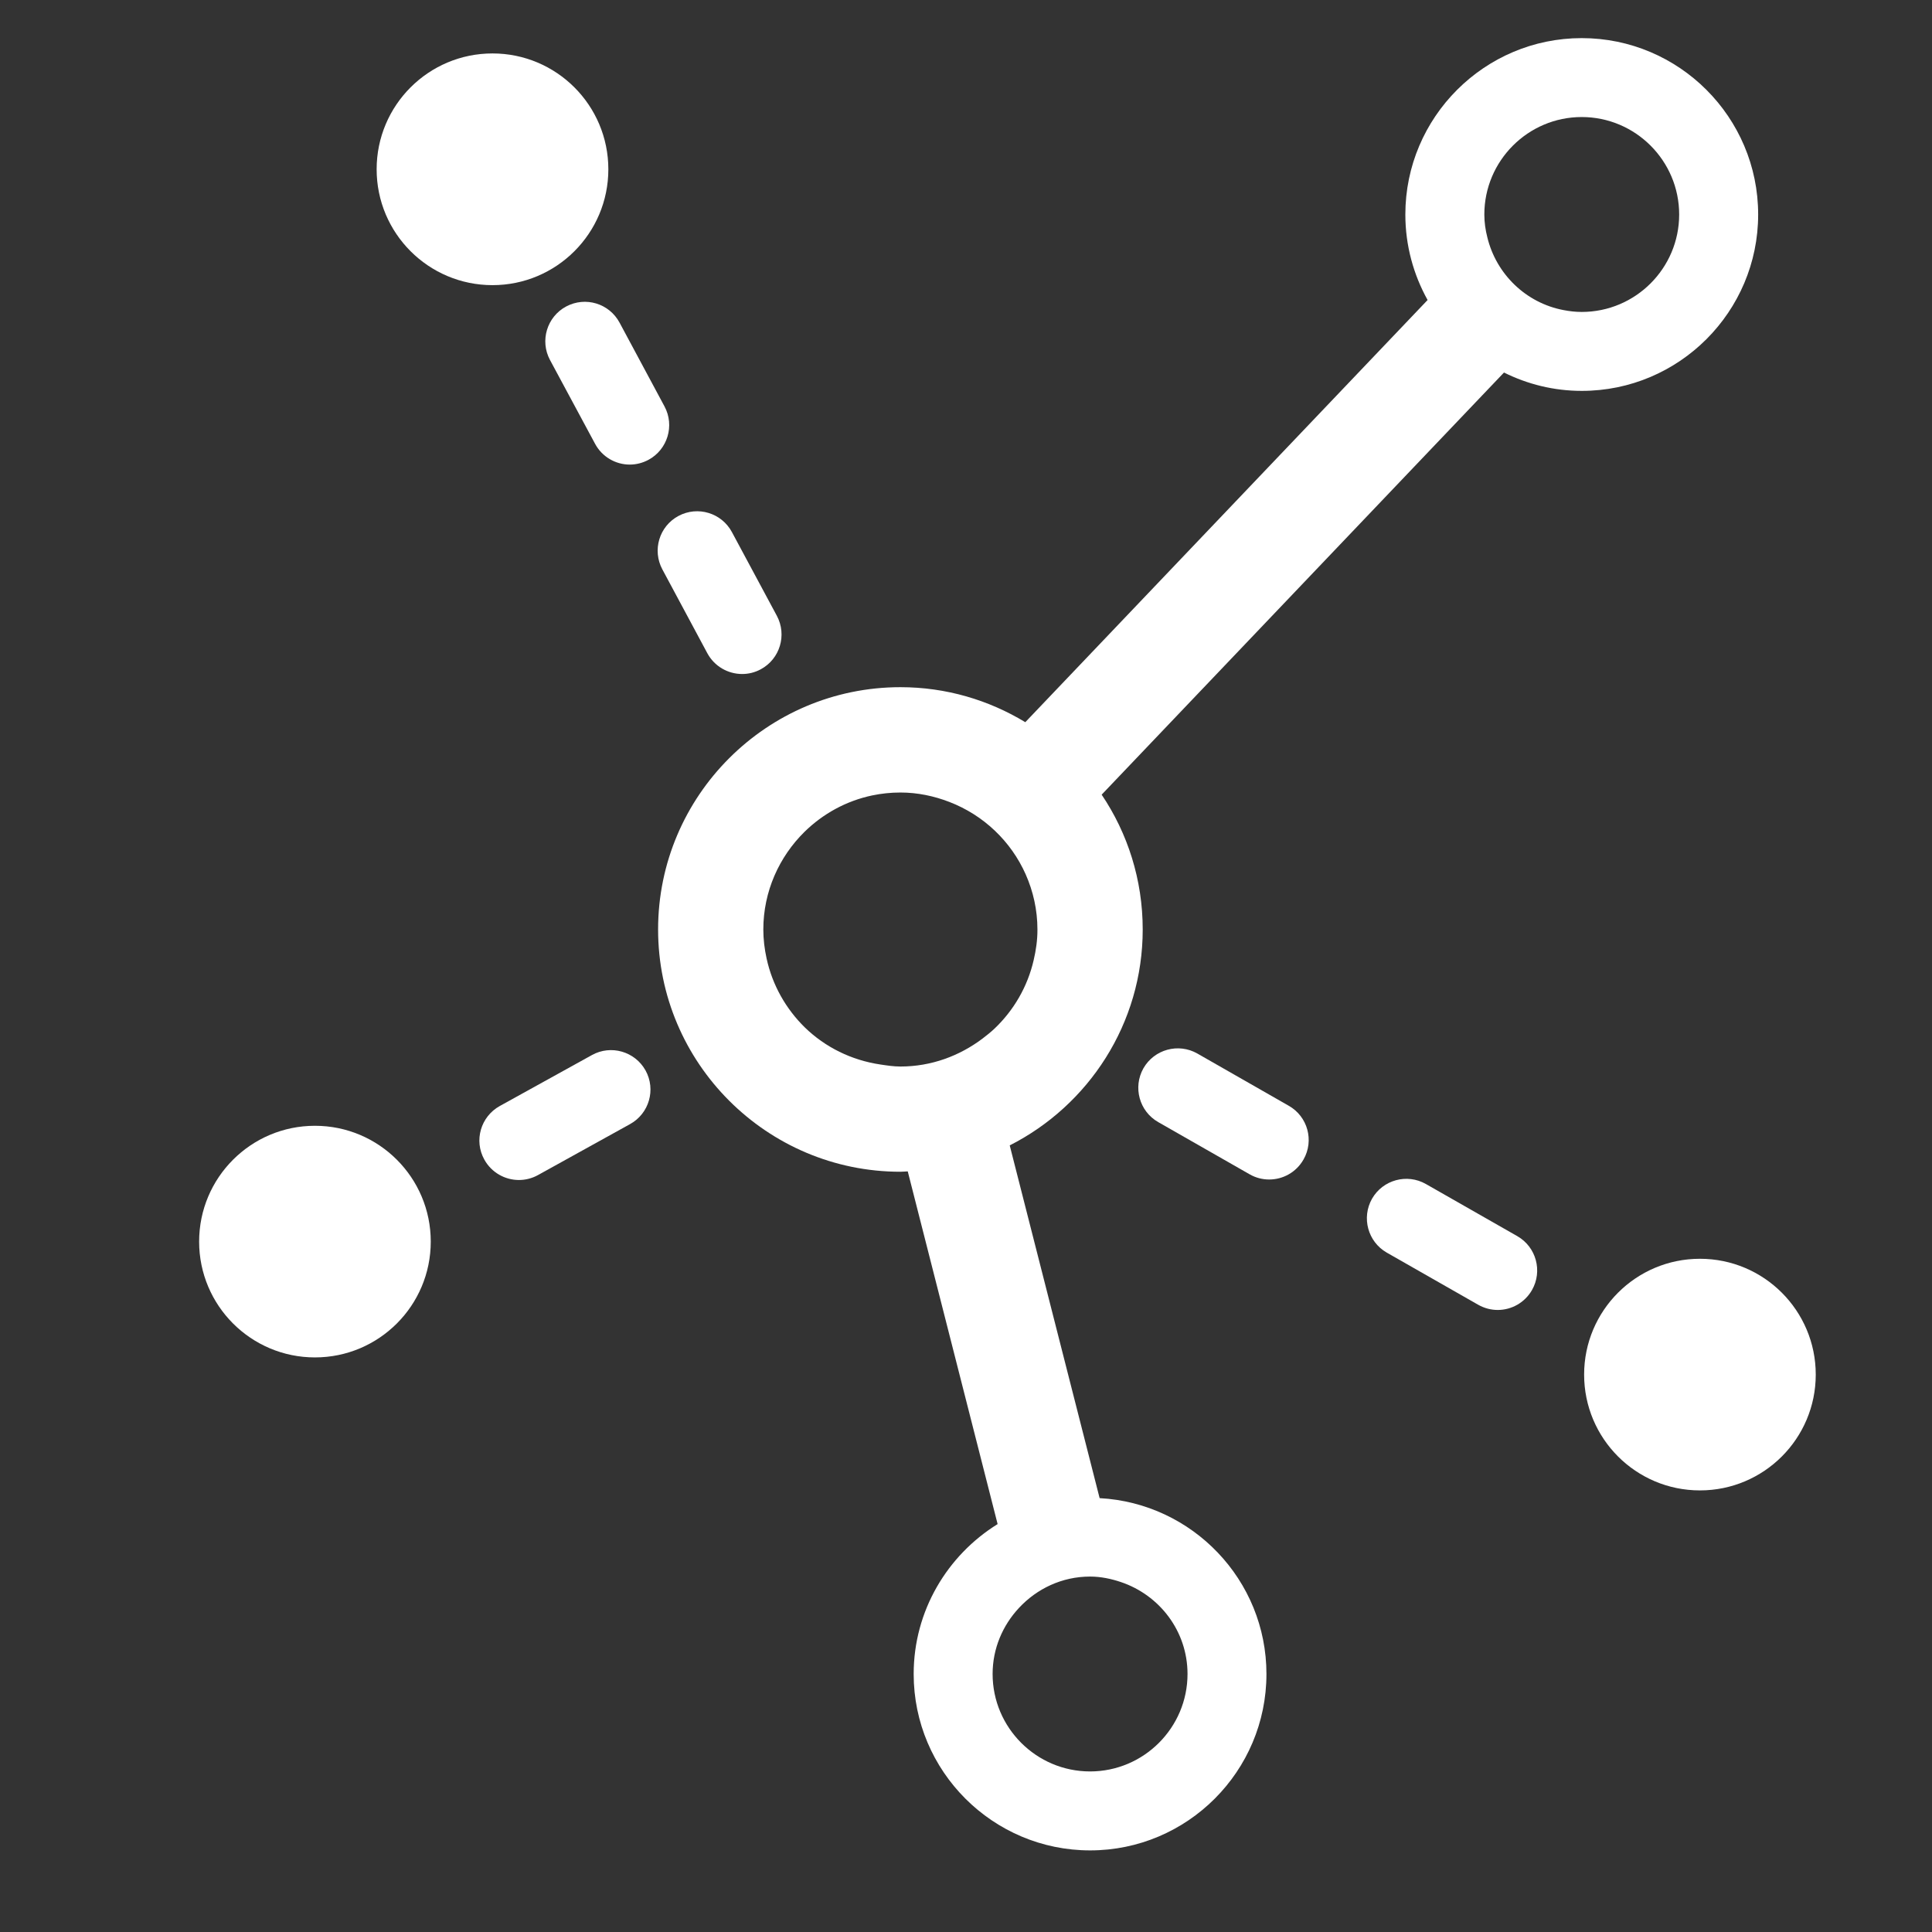 <?xml version="1.0" encoding="utf-8"?>
<!-- Generator: Adobe Illustrator 16.2.0, SVG Export Plug-In . SVG Version: 6.00 Build 0)  -->
<!DOCTYPE svg PUBLIC "-//W3C//DTD SVG 1.1//EN" "http://www.w3.org/Graphics/SVG/1.1/DTD/svg11.dtd">
<svg version="1.1" id="Calque_1" xmlns="http://www.w3.org/2000/svg" xmlns:xlink="http://www.w3.org/1999/xlink" x="0px" y="0px"
	 width="512px" height="512px" viewBox="0 0 512 512" enable-background="new 0 0 512 512" xml:space="preserve">
<rect x="0" y="0" width="512" height="512" fill="#333333" stroke="none"/>
<circle fill="#FFFFFF" cx="130.516" cy="44.864" r="30.702"/>
<circle fill="#FFFFFF" cx="450.501" cy="364.281" r="30.692"/>
<circle fill="#FFFFFF" cx="83.463" cy="329.037" r="30.692"/>
<path fill="#FFFFFF" d="M176.098,107.7l-11.909-22.197c-2.727-5.091-9.043-7.014-14.164-4.276c-5.07,2.717-7.004,9.063-4.275,14.165
	l11.938,22.196c1.863,3.501,5.474,5.532,9.2,5.532c1.678,0,3.375-0.413,4.954-1.255C176.922,119.136,178.834,112.781,176.098,107.7z
	"/>
<path fill="#FFFFFF" d="M187.437,173.086c1.894,3.531,5.514,5.532,9.24,5.532c1.688,0,3.355-0.401,4.925-1.246
	c5.101-2.735,6.993-9.083,4.276-14.173l-11.918-22.198c-2.728-5.081-9.063-7.004-14.165-4.267
	c-5.101,2.736-6.983,9.073-4.268,14.154L187.437,173.086z"/>
<path fill="#FFFFFF" d="M402.122,327.605l-24.247-13.831c-5.021-2.854-11.397-1.107-14.271,3.895
	c-2.845,5.032-1.108,11.407,3.894,14.282l24.229,13.82c1.667,0.94,3.423,1.383,5.198,1.383c3.609,0,7.142-1.902,9.073-5.287
	C408.852,336.854,407.107,330.469,402.122,327.605z"/>
<path fill="#FFFFFF" d="M341.532,293.038l-24.218-13.84c-5.031-2.864-11.417-1.108-14.291,3.896
	c-2.835,5.021-1.109,11.406,3.913,14.271l24.219,13.83c1.639,0.942,3.423,1.384,5.179,1.384c3.658,0,7.161-1.894,9.104-5.287
	C348.313,302.279,346.556,295.883,341.532,293.038z"/>
<path fill="#FFFFFF" d="M156.852,279.61l-24.394,13.487c-5.071,2.806-6.916,9.172-4.102,14.213c1.903,3.442,5.483,5.403,9.162,5.403
	c1.706,0,3.453-0.421,5.051-1.304l24.396-13.507c5.071-2.796,6.905-9.162,4.109-14.224
	C168.27,278.639,161.895,276.795,156.852,279.61z"/>
<path fill="#FFFFFF" d="M465.93,56.85c0-25.787-20.971-46.749-46.759-46.749c-25.748,0-46.739,20.962-46.739,46.749
	c0,8.221,2.157,15.93,5.896,22.659l-106.611,111.88c-9.672-5.866-20.992-9.279-33.085-9.279c-35.42,0-64.229,28.809-64.229,64.209
	c0,35.391,28.81,64.208,64.229,64.208c0.656,0,1.255-0.078,1.932-0.098l23.816,93.47c-13.301,8.249-22.246,22.952-22.246,39.734
	c0,25.777,20.99,46.739,46.759,46.739c25.758,0,46.729-20.962,46.729-46.739c0-24.925-19.617-45.287-44.208-46.611l-23.826-93.479
	c20.883-10.594,35.243-32.24,35.243-57.225c0-13.213-4.002-25.513-10.878-35.725l106.622-111.87c6.22,3.1,13.213,4.864,20.618,4.864
	C444.959,103.59,465.93,82.628,465.93,56.85z M270.037,426.115c4.719-5.07,11.378-8.308,18.842-8.308
	c2.875,0,5.602,0.589,8.19,1.461c10.211,3.443,17.637,12.997,17.637,24.354c0,14.243-11.604,25.828-25.827,25.828
	s-25.826-11.585-25.826-25.828C263.053,436.856,265.731,430.736,270.037,426.115z M273.932,254.45
	c-1.629,7.063-5.297,13.321-10.389,18.156c-0.99,0.941-2.069,1.785-3.168,2.629c-6.091,4.591-13.575,7.405-21.746,7.405
	c-1.815,0-3.551-0.274-5.278-0.529c-7.729-1.138-14.692-4.609-20.049-9.818c-5.002-4.896-8.612-11.202-10.152-18.304
	c-0.539-2.471-0.862-5.021-0.862-7.66c0-10.114,4.218-19.284,10.906-25.876c4.866-4.776,11.045-8.21,17.971-9.662
	c2.402-0.5,4.904-0.765,7.465-0.765c4.571,0,8.916,0.94,12.947,2.491c9.033,3.473,16.332,10.387,20.245,19.206
	c1.98,4.472,3.109,9.406,3.109,14.604C274.942,249.124,274.549,251.821,273.932,254.45z M419.171,82.668
	c-1.647,0-3.276-0.187-4.855-0.5c-9.936-1.893-17.793-9.515-20.157-19.273c-0.5-1.952-0.795-3.963-0.795-6.043
	c0-14.242,11.585-25.836,25.809-25.836c14.242,0,25.825,11.594,25.825,25.836C444.996,71.094,433.413,82.668,419.171,82.668z"/>
</svg>
